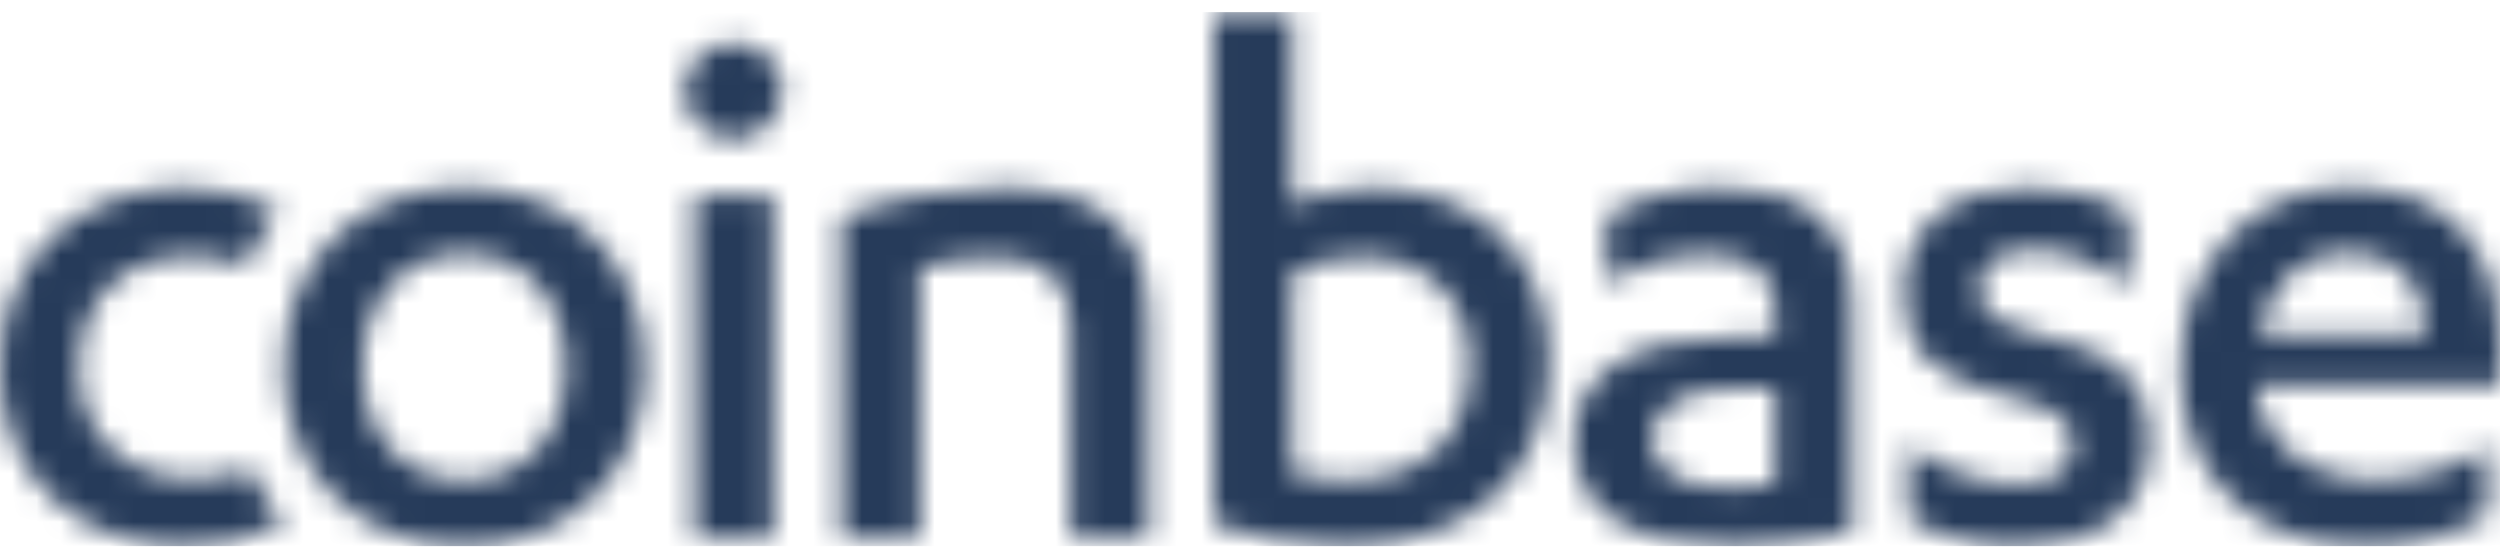 <?xml version="1.0" encoding="UTF-8"?>
<svg width="103px" height="23px" viewBox="0 0 103 23" version="1.1" xmlns="http://www.w3.org/2000/svg" xmlns:xlink="http://www.w3.org/1999/xlink">
    <!-- Generator: Sketch 52.5 (67469) - http://www.bohemiancoding.com/sketch -->
    <title>coinbase</title>
    <desc>Created with Sketch.</desc>
    <defs>
        <path d="M10.263,19.314 C10.644,20.131 11.136,20.868 11.724,21.514 C10.429,22.196 9.072,22.5 7.592,22.5 C3.193,22.5 0,19.663 0,15.135 C0,10.575 3.356,7.738 7.592,7.738 C9.1,7.738 10.289,8.058 11.487,8.685 C10.928,9.356 10.467,10.117 10.117,10.956 C9.395,10.673 8.651,10.544 7.885,10.544 C5.278,10.544 3.258,12.17 3.258,15.135 C3.258,17.941 5.213,19.726 8.016,19.726 C8.819,19.726 9.56,19.584 10.263,19.314 Z M19.111,7.738 C23.444,7.738 26.573,10.735 26.573,15.135 C26.573,19.504 23.444,22.5 19.111,22.5 C14.811,22.5 11.683,19.504 11.683,15.135 C11.683,10.735 14.811,7.738 19.111,7.738 Z M19.111,10.448 C16.7,10.448 14.941,12.266 14.941,15.135 C14.941,17.973 16.7,19.79 19.111,19.79 C21.588,19.79 23.315,17.973 23.315,15.135 C23.315,12.266 21.588,10.448 19.111,10.448 Z M28.626,22.181 L28.626,8.056 L31.85,8.056 L31.85,22.181 L28.626,22.181 Z M28.201,3.72 C28.201,2.636 29.147,1.775 30.222,1.775 C31.297,1.775 32.242,2.636 32.242,3.72 C32.242,4.836 31.297,5.73 30.222,5.73 C29.147,5.73 28.201,4.836 28.201,3.72 Z M34.664,8.95 C36.685,8.185 39.162,7.738 41.279,7.738 C44.961,7.738 47.307,9.109 47.307,13.094 L47.307,22.181 L44.114,22.181 L44.114,13.382 C44.114,11.341 42.811,10.607 41.018,10.607 C39.878,10.607 38.738,10.767 37.89,11.022 L37.89,22.181 L34.664,22.181 L34.664,8.95 Z M50.008,0.5 L53.233,0.5 L53.233,8.44 C53.917,8.089 55.253,7.738 56.523,7.738 C60.694,7.738 63.822,10.352 63.822,14.88 C63.822,19.439 60.727,22.5 55.384,22.5 C53.299,22.5 51.474,22.086 50.008,21.576 L50.008,0.5 Z M53.233,19.504 C53.852,19.694 54.667,19.79 55.481,19.79 C58.446,19.79 60.564,18.196 60.564,14.944 C60.564,12.201 58.577,10.575 56.133,10.575 C54.863,10.575 53.885,10.895 53.233,11.245 L53.233,19.504 Z M73.14,12.711 C73.14,11.181 71.966,10.48 70.37,10.48 C68.708,10.48 67.405,10.958 66.2,11.628 L66.2,8.885 C67.47,8.185 69.099,7.738 70.892,7.738 C74.051,7.738 76.299,9.013 76.299,12.552 L76.299,21.894 C74.931,22.245 72.977,22.469 71.348,22.469 C67.601,22.469 64.863,21.353 64.863,18.164 C64.863,15.294 67.372,13.892 71.543,13.892 L73.14,13.892 L73.14,12.711 Z M73.14,15.996 L71.771,15.996 C69.522,15.996 68.056,16.633 68.056,18.068 C68.056,19.535 69.425,20.109 71.38,20.109 C71.869,20.109 72.554,20.045 73.14,19.949 L73.14,15.996 Z M78.645,18.355 C79.982,19.343 81.577,19.949 83.043,19.949 C84.478,19.949 85.423,19.471 85.423,18.355 C85.423,17.207 84.575,16.792 82.718,16.315 C79.721,15.645 78.449,14.466 78.449,12.011 C78.449,9.14 80.666,7.738 83.598,7.738 C85.227,7.738 86.53,8.089 87.735,8.822 L87.735,11.723 C86.465,10.831 85.227,10.289 83.696,10.289 C82.295,10.289 81.546,10.958 81.546,11.883 C81.546,12.807 82.164,13.286 83.826,13.732 C87.117,14.433 88.55,15.645 88.55,18.196 C88.55,21.161 86.237,22.5 83.109,22.5 C81.415,22.5 79.721,22.054 78.645,21.353 L78.645,18.355 Z M92.965,15.837 L92.965,15.9 C93.161,18.419 95.376,19.79 97.624,19.79 C99.611,19.79 101.045,19.343 102.479,18.419 L102.479,21.193 C101.175,22.086 99.253,22.5 97.396,22.5 C92.9,22.5 89.837,19.694 89.837,15.231 C89.837,10.735 92.834,7.738 96.81,7.738 C101.013,7.738 103,10.385 103,14.242 L103,15.837 L92.965,15.837 Z M99.97,13.796 C99.905,11.595 98.798,10.385 96.712,10.385 C94.855,10.385 93.487,11.66 93.063,13.796 L99.97,13.796 Z" id="path-1"></path>
    </defs>
    <g id="Zeppelin-Desktop" stroke="none" stroke-width="1" fill="none" fill-rule="evenodd">
        <g id="Group-4" transform="translate(-919, -1248)">
            <g id="coinbase" transform="translate(919, 1248)">
                <mask id="mask-2" fill="white">
                    <use xlink:href="#path-1"></use>
                </mask>
                <g id="Clip-2"></g>
                <polygon id="Fill-1" fill="#263B5A" mask="url(#mask-2)" points="0 22.5 103 22.5 103 0.5 0 0.5"></polygon>
            </g>
        </g>
    </g>
</svg>